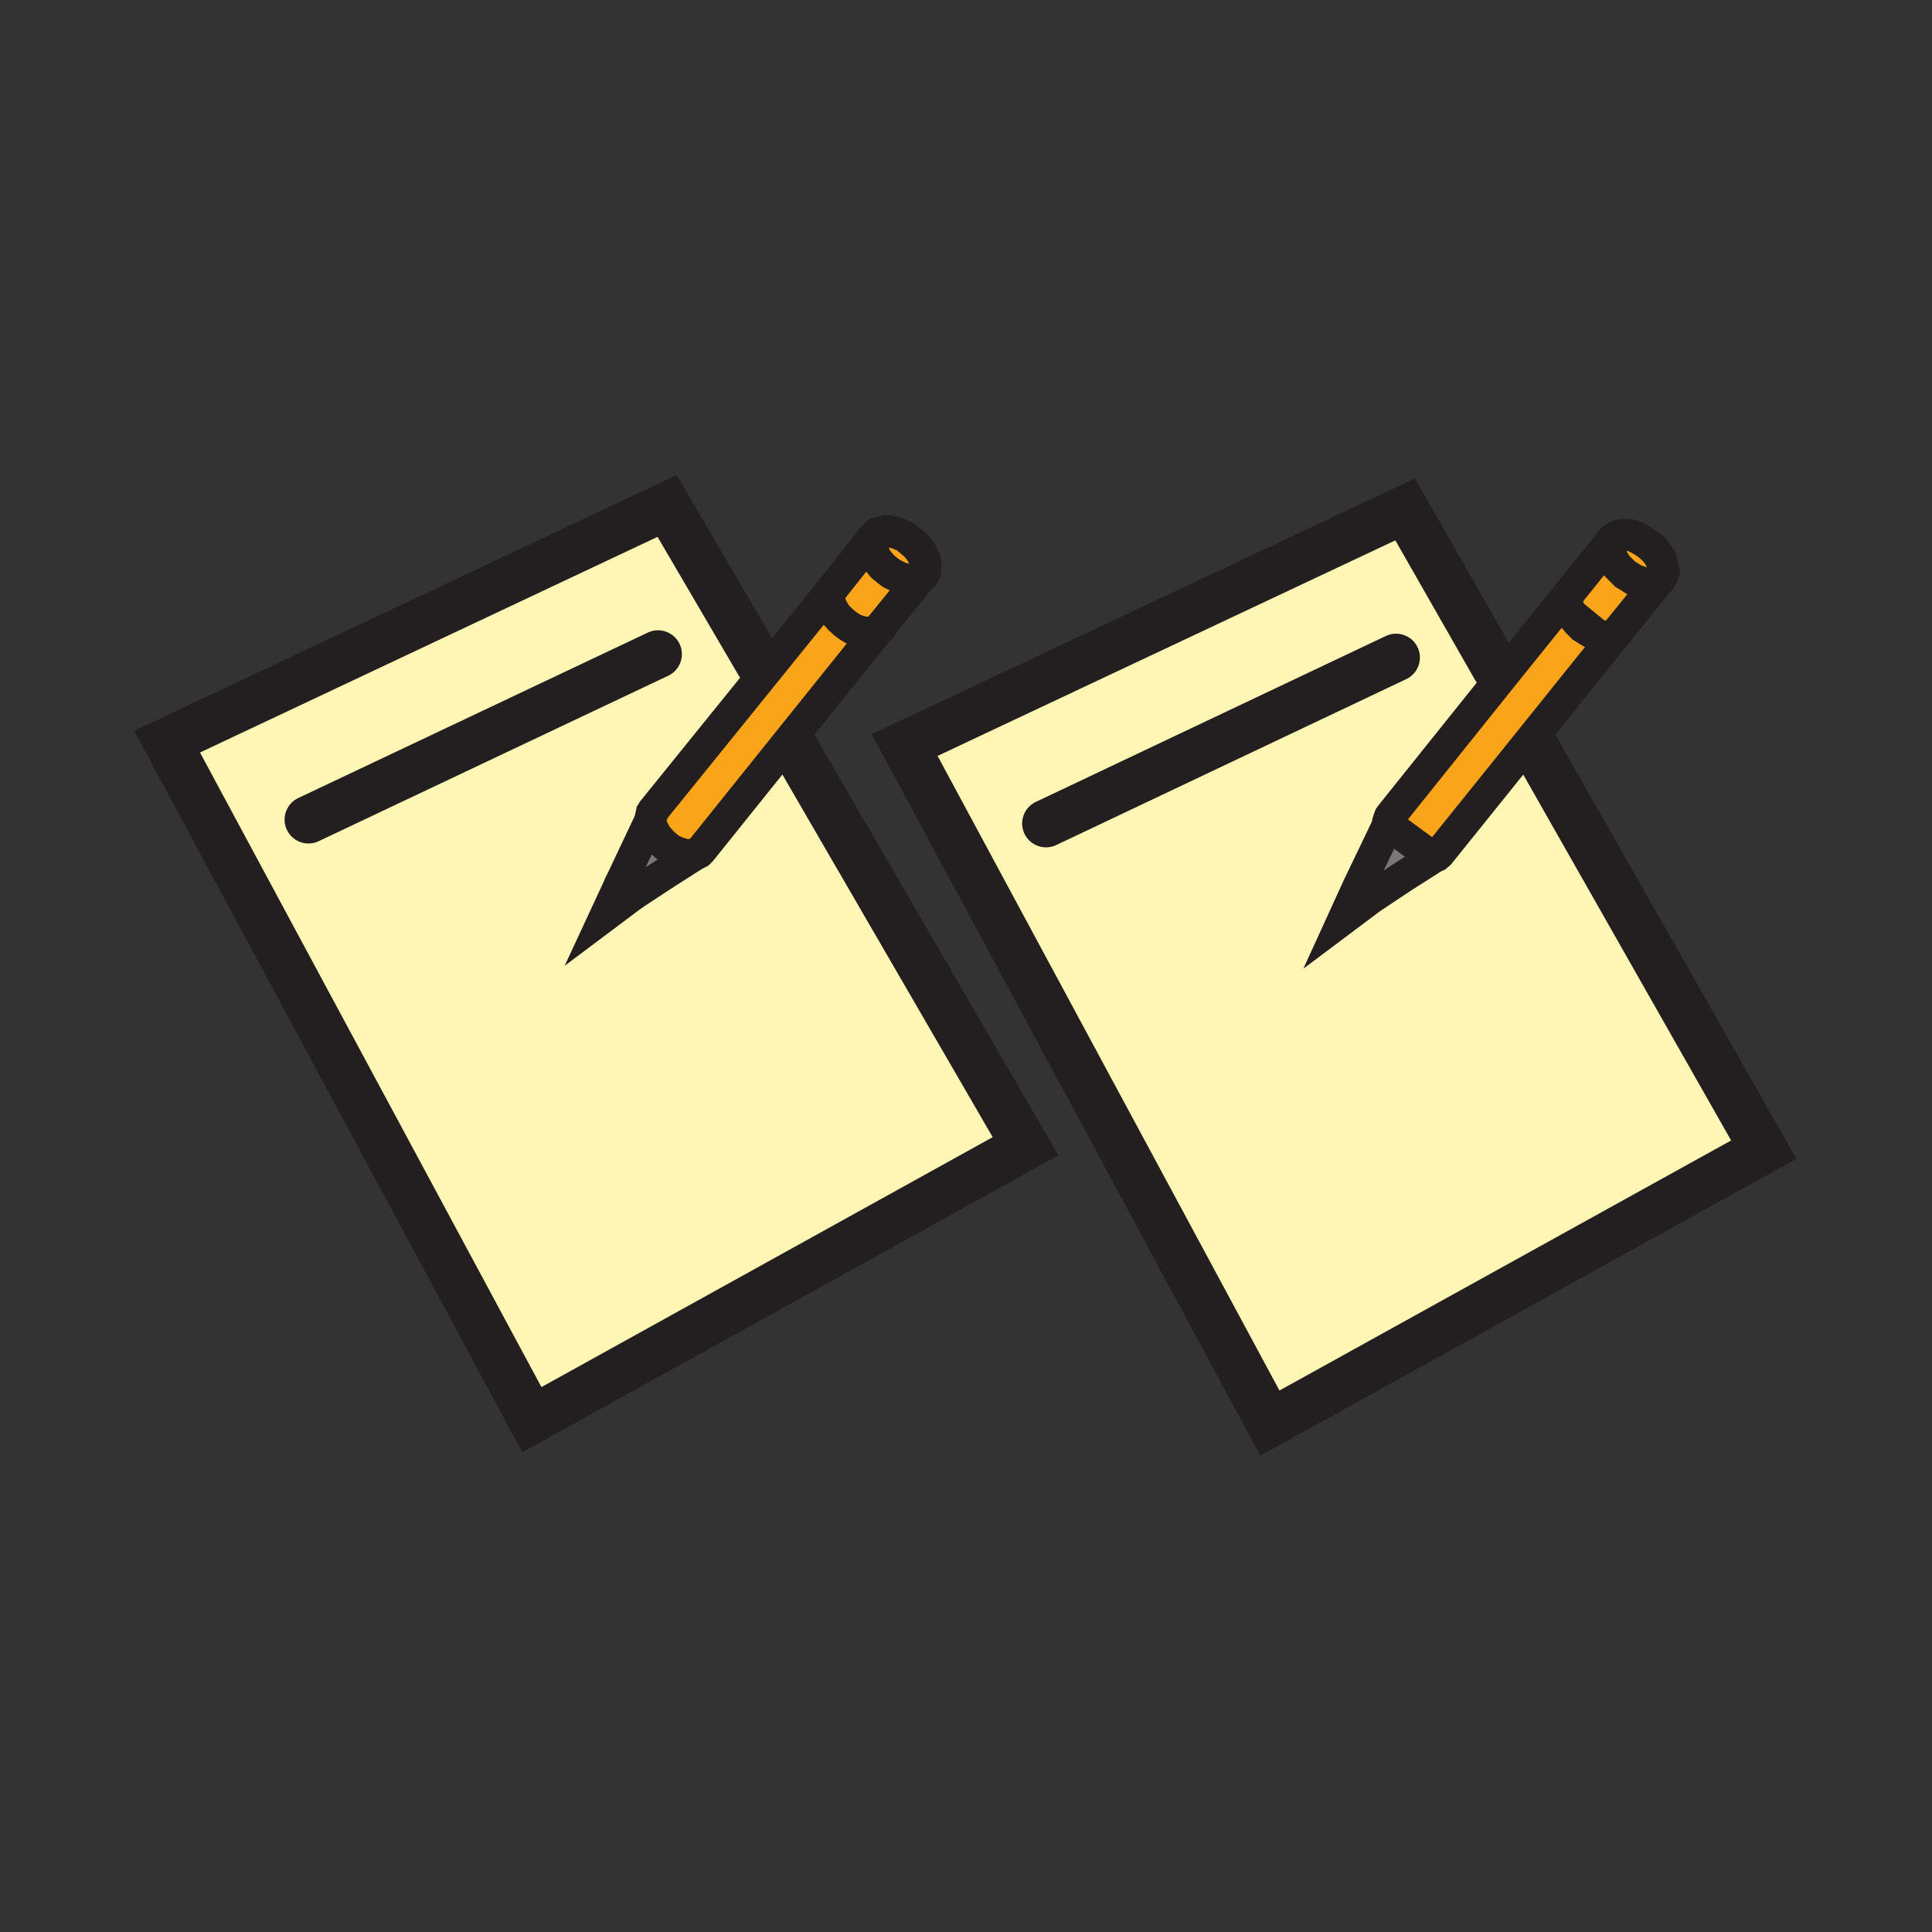 <svg id="Layer_1" xmlns="http://www.w3.org/2000/svg" viewBox="0 0 850 850"><rect x="0" y="0" width="850" height="850" fill="#333333" stroke="none"/><style>.st0{fill:#fff5b4}.st1{fill:#faa41a}.st2{fill:#231f20}.st3{fill:#797878}.st4,.st5,.st6{fill:none;stroke:#231f20;stroke-width:14;stroke-linecap:round;stroke-miterlimit:10}.st5,.st6{stroke-width:19.25}.st6{stroke-width:21}</style><path class="st0" d="M612 358.6l-.5.7-.5 1.3-.3 1v1.2l-13.2 27.5-6.3 13.8 12-9 14-9.3 13.3-8.5 1.5-.7 1.2-1 39-48.5 3.8 2.7 100 176-217.3 120.3L398 327.8l220.2-103.7 39.8 69.7 3.5 3z"/><path class="st1" d="M729.7 255.6l-1.5.7-1.5.5H725l-2-.2-2-.8-2-.7-2-1.3-2-1.2-2-2-1.8-1.8-1.2-2-1-2-.5-1.7-.3-2 .3-1.5.5-1.5.5-.8 1.2-1 1.5-.7 1.8-.3h2.2l2.3.5 2.2 1 2.3 1.3 2.2 1.5 2 1.7 1.8 2 1.5 2.3.7 2 .5 2 .3 1.7-.5 1.8-.8 1.5z"/><path class="st1" d="M729.7 255.6l-18 22.2-21-17.2 18.3-22.8v.3l-.5 1.5-.3 1.5.3 2 .5 1.7 1 2 1.2 2 1.8 1.8 2 2 2 1.2 2 1.3 2 .7 2 .8 2 .2h1.7l1.5-.5z"/><path class="st2" d="M711.7 277.8h.3l-1 1z"/><path class="st2" d="M690.7 260.6l21 17.2-.7 1-1.5.8-1.5.5h-1.8l-2-.3-2-.5-2-1-2-1.2-2-1.3-2-2-1.7-2-1.5-2-.8-2-.7-2v-1.7l.2-1.8.8-1.5z"/><path class="st1" d="M711 278.8l-38.8 48.3-39 48.5-21.2-17 49.5-61.8 29-36-.8 1.5-.2 1.8v1.7l.7 2 .8 2 1.5 2 1.7 2 2 2 2 1.3 2 1.2 2 1 2 .5 2 .3h1.8l1.5-.5z"/><path class="st2" d="M690.7 260.6l-.2.2zM612 358.6l21.2 17-1.2 1-1.5.7-19.8-14.5v-1.2l.3-1 .5-1.3z"/><path class="st2" d="M630.5 377.3l-1.3.3-1.5.2-1.7-.2-1.5-.3-1.8-.7-1.7-.8-1.8-1-1.7-1.2-1.5-1.3-1.3-1.2-1-1.5-1-1.3-.7-1.5-.5-1.2-.5-1.3-.3-1.5z"/><path class="st3" d="M617.5 373.6l1.7 1.2 1.8 1 1.7.8 1.8.7 1.5.3 1.7.2 1.5-.2 1.3-.3-13.3 8.5-14 9.3-5.7-4.8 13.2-27.5.3 1.5.5 1.3.5 1.2.7 1.5 1 1.3 1 1.5 1.3 1.2z"/><path class="st2" d="M603.2 395.1l-12 9 6.3-13.8.2 1.3.3 1.2.5 1.3.5 1.2.5.5.5.3h1.5l.7-.3z"/><path class="st2" d="M597.5 390.3l5.7 4.8-1 .7-.7.3H600l-.5-.3-.5-.5-.5-1.2-.5-1.3-.3-1.2z"/><path class="st0" d="M350 329.8l101.2 174.5L234 624.6 73.5 326.3l220-103.7 40.5 69.2 3.5 2.8-50.3 62.2h.3l-.8 1-.2 1-.3 1.3v1h-.2l-13 27.5-6.5 14 12-9 14.5-9.5 13-8.3 1.5-.7 1-1 37.7-47z"/><path class="st1" d="M405 254.1l-1.3.7-1.7.3h-1.8l-2-.3-2-.5-2-1-2-1-2-1.5-2-1.7-1.5-1.8-1.5-2-.7-2-.8-2-.2-1.7.2-1.8.8-1.5.2-.5 1.3-1.2 1.5-.5 2-.5 2 .2 2.2.5 2.3.8 2.5 1.2 2.2 1.8 2 1.7 1.8 2 1.2 2 1 2 .5 2v2l-.2 1.8-.8 1.5z"/><path class="st1" d="M405 254.1l-18.8 23.2-1.2.8-1.8.2h-1.7l-2-.2-2-.5-2-.8-2-1.2-2-1.5-2-1.8-1.8-2-1.2-2-1-2-.5-2-.3-2 .5-1.5.8-1.5 18.2-23h.3l-.8 1.5-.2 1.8.2 1.7.8 2 .7 2 1.5 2 1.5 1.8 2 1.7 2 1.5 2 1 2 1 2 .5 2 .3h1.8l1.7-.3z"/><path class="st1" d="M287.5 356.8h-.3l50.3-62.2 28.5-35.3-.8 1.5-.5 1.5.3 2 .5 2 1 2 1.2 2 1.8 2 2 1.8 2 1.5 2 1.2 2 .8 2 .5 2 .2h1.7l1.8-.2 1.2-.8-40 49.8-37.7 47-1 1-1.5.7-1.5.3h-3l-1.8-.5-1.7-.5-1.8-.8-1.7-1-1.5-1.2-1.5-1.3-1.3-1.5-1.2-1.2-.8-1.5-.7-1.3-.8-1.5-.2-1.2-.3-1.5v-1l.3-1.3.2-1z"/><path class="st3" d="M293 372.1l1.5 1.2 1.7 1 1.8.8 1.7.5 1.8.5h3l1.5-.3-13 8.3-14.5 9.5-1 .5-.8.2-.7.3-.5-.3-.5-.2-.5-.5-.8-1-.5-1.3-.2-1.2v-1.5l13-27.5h.2l.3 1.5.2 1.2.8 1.5.7 1.3.8 1.5 1.2 1.2 1.3 1.5z"/><path class="st4" d="M384.5 236.3l-.8 1.5-.2 1.8.2 1.7.8 2 .7 2 1.5 2 1.5 1.8 2 1.7 2 1.5 2 1 2 1 2 .5 2 .3h1.8l1.7-.3 1.3-.7 1.2-1 .8-1.5.2-1.8v-2l-.5-2-1-2-1.2-2-1.8-2-2-1.7-2.2-1.8-2.5-1.2-2.3-.8-2.2-.5-2-.2-2 .5-1.5.5-1.3 1.2zM366 259.1v.2l-.8 1.5-.5 1.5.3 2 .5 2 1 2 1.2 2 1.8 2 2 1.8 2 1.5 2 1.2 2 .8 2 .5 2 .2h1.7l1.8-.2 1.2-.8 1.3-1"/><path class="st5" d="M308.7 374.1"/><path class="st4" d="M287.5 356.8l-.8 1-.2 1-.3 1.3v1l.3 1.5.2 1.2.8 1.5.7 1.3.8 1.5 1.2 1.2 1.3 1.5 1.5 1.3 1.5 1.2 1.7 1 1.8.8 1.7.5 1.8.5h3l1.5-.3 1.5-.7 1-1M308.5 374.1l37.7-47 40-49.8 18.8-23.2.5-.5M384.2 236.3l-18.2 23-28.5 35.3-50.3 62.2"/><path class="st4" d="M286 361.1l-13 27.5v1.5l.2 1.2.5 1.3.8 1 .5.5.5.2.5.3.7-.3.8-.2 1-.5 14.5-9.5 13-8.3"/><path class="st4" d="M273 388.6l-6.5 14 12-9"/><path class="st6" d="M334 291.8l-40.5-69.2-220 103.7L234 624.6l217.2-120.3L350 329.8M135.7 360.6l153.8-72.8"/><path class="st4" d="M709 238.1l-.5 1.5-.3 1.5.3 2 .5 1.7 1 2 1.2 2 1.8 1.8 2 2 2 1.2 2 1.3 2 .7 2 .8 2 .2h1.7l1.5-.5 1.5-.7 1-1 .8-1.5.5-1.8-.3-1.7-.5-2-.7-2-1.5-2.3-1.8-2-2-1.7-2.2-1.5-2.3-1.3-2.2-1-2.3-.5H714l-1.8.3-1.5.7-1.2 1zM690.7 260.6l-.2.2-.8 1.5-.2 1.8v1.7l.7 2 .8 2 1.5 2 1.7 2 2 2 2 1.3 2 1.2 2 1 2 .5 2 .3h1.8l1.5-.5 1.5-.8 1-1"/><path class="st5" d="M633.5 375.8"/><path class="st4" d="M630.5 377.3l1.5-.7 1.2-1M612 358.6l-.5.7-.5 1.3-.3 1v1.2M633.2 375.6l39-48.5 38.8-48.3.7-1 18-22.2.3-.5M709 237.8l-18.3 22.8-.2.2-29 36-49.5 61.8M603.2 395.1l14-9.3 13.3-8.5M610.7 362.8l-13.2 27.5M630.5 377.3l-19.8-14.5M597.5 390.3l-6.3 13.8 12-9"/><path class="st6" d="M658 293.8l-39.8-69.7L398 327.8l160.7 298.3L776 505.8l-100-176M460.2 362.3l154-73"/></svg>